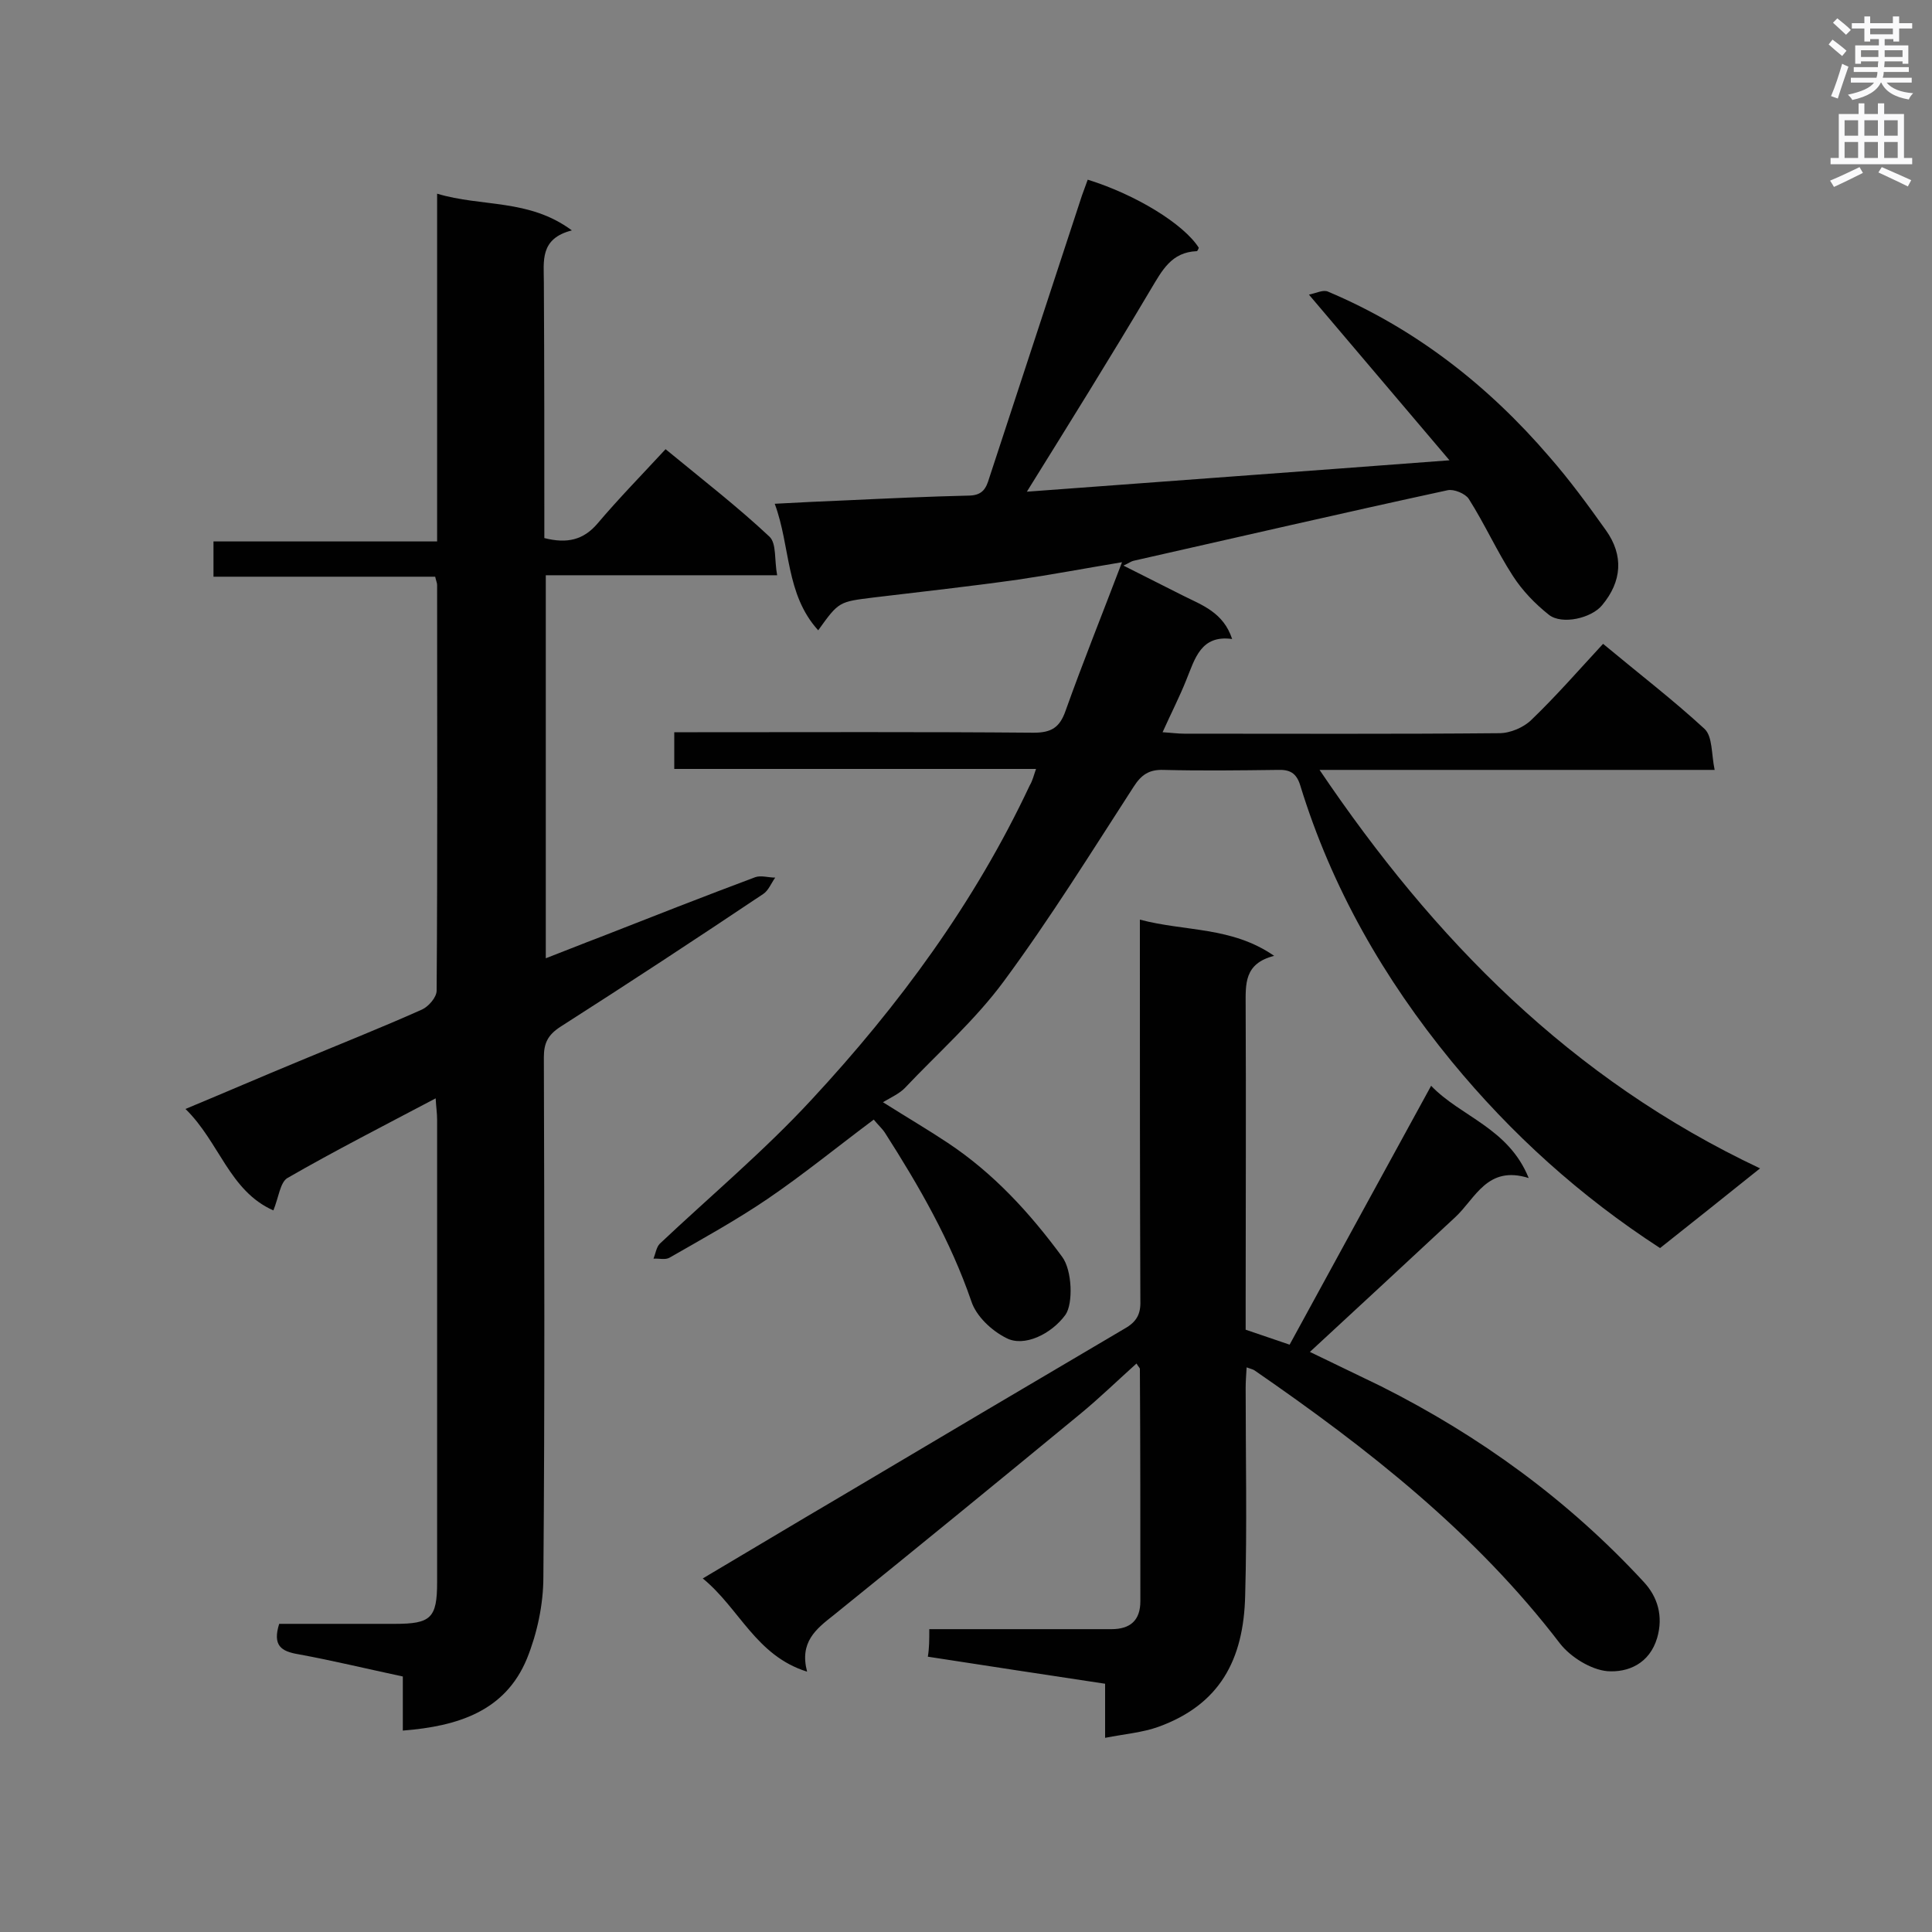 <svg enable-background="new 0 0 400 400" viewBox="0 0 400 400" xmlns="http://www.w3.org/2000/svg"><rect x="0" y="0" width="400" height="400" fill="#808080" stroke="none"/><g fill="#010101"><path d="m214.5 159.2c-25.1 0-49.9 0-74.9 0 0-2.6 0-4.9 0-7.6h4.8c23.2 0 46.4-.1 69.6.1 3.7 0 5.4-1.1 6.6-4.5 3.6-10.1 7.6-20 11.7-30.8-7.8 1.3-14.7 2.6-21.5 3.6-9.9 1.4-19.9 2.5-29.9 3.7-7.2.9-7.2.8-11.5 6.8-6.8-7.5-5.7-17.3-9-26.2 5.3-.3 9.9-.5 14.6-.7 8.6-.4 17.2-.8 25.8-1 2.7-.1 3.4-1.6 4-3.6l19.2-58.5c.4-1.1.8-2.2 1.2-3.3 10 3.1 19.9 9.2 23 14.1-.1.2-.2.6-.4.7-5.3.2-7.2 4-9.6 8-8.3 14-16.9 27.8-25.6 41.8 28.1-2.1 57.1-4.2 87.5-6.5-9.9-11.7-19.2-22.6-29.1-34.3 1.5-.3 3-1.1 4-.6 18 7.6 33.1 19.4 45.8 34.2 4.2 4.8 8 10 11.7 15.2s3.3 10.6-.8 15.5c-2.2 2.7-8.3 4.1-11 2-2.9-2.3-5.5-5-7.5-8.1-3.3-5.1-5.8-10.7-9.1-15.9-.7-1.1-3.1-2.1-4.4-1.8-21.7 4.7-43.3 9.7-65 14.6-.5.1-1 .5-2.1 1 4.4 2.2 8.3 4.2 12.3 6.2s8.4 3.5 10.2 9c-6.5-.9-7.7 4.1-9.5 8.5-1.4 3.5-3.1 6.8-4.9 10.8 1.7.1 3.1.3 4.5.3 21.7 0 43.5.1 65.2-.1 2.3 0 5.1-1.2 6.7-2.8 5.1-4.9 9.8-10.3 14.8-15.7 7.7 6.4 14.6 11.7 21 17.6 1.7 1.6 1.4 5.2 2.1 8.5-27.7 0-54.4 0-81.8 0 23.7 35.1 52 64 91.2 82.5-7.5 6-14 11.2-20.7 16.5-16.5-10.7-30.8-23.6-43.2-38.7-14-17.1-24.8-35.9-31.3-57.1-.8-2.6-2.2-3.3-4.7-3.2-7.9.1-15.8.2-23.6 0-3-.1-4.6 1-6.2 3.5-8.8 13.6-17.3 27.3-26.9 40.3-5.9 8-13.6 14.8-20.5 22.1-1.1 1.1-2.6 1.8-4.5 2.9 5.4 3.4 9.5 5.8 13.4 8.4 9.5 6.3 17 14.5 23.7 23.6 2.1 2.8 2.3 9.7.7 12-2.9 4-8.6 6.8-12.3 4.8-3-1.5-6.2-4.5-7.2-7.6-4.3-12.5-10.8-23.8-17.9-34.9-.6-.9-1.5-1.7-2.3-2.7-7.5 5.6-14.6 11.4-22.1 16.5-6.5 4.4-13.4 8.2-20.2 12.1-.9.5-2.2.1-3.3.2.4-1 .6-2.4 1.3-3.1 10.5-9.9 21.6-19.2 31.4-29.8 18.1-19.5 33.8-40.8 45.2-65.1.6-1 .8-2 1.3-3.4z"/><path d="m112.7 111.4c4.7 1.2 8.1.4 11-3 4.4-5.2 9.2-10.1 14.1-15.4 7.9 6.5 15 12 21.5 18.1 1.5 1.4 1 4.8 1.6 8-16.3 0-32 0-47.9 0v79.3c3.9-1.5 7.6-3 11.3-4.4 10.7-4.2 21.4-8.4 32.1-12.4 1.2-.4 2.7.1 4.1.1-.8 1.1-1.4 2.7-2.5 3.4-13.9 9.3-27.9 18.5-42 27.5-2.6 1.7-3.4 3.4-3.4 6.3.1 35.9.2 71.7-.1 107.6 0 5.7-1.3 11.7-3.4 16.9-4.5 10.9-14.3 14-25.7 14.9 0-3.8 0-7.4 0-11.2-7.5-1.6-14.5-3.3-21.6-4.6-3.6-.6-5.4-1.8-4-6.3h20.1 3.9c7.4 0 8.7-1.2 8.7-8.6 0-31.9 0-63.9 0-95.8 0-1.3-.2-2.5-.3-4.4-10.6 5.6-20.8 10.8-30.7 16.5-1.5.9-1.8 4-2.9 6.7-9.1-4-11.2-14.2-18.2-21 8.4-3.5 15.8-6.7 23.3-9.8 8.6-3.6 17.2-7 25.7-10.8 1.3-.6 3-2.5 3-3.9.2-28 .1-56 .1-84 0-.4-.2-.8-.4-1.7-15.2 0-30.4 0-45.9 0 0-2.6 0-4.7 0-7.3h46.3c0-24.1 0-47.6 0-72 9.3 2.8 19 1 27.9 7.6-6.7 1.7-5.8 6.4-5.8 10.7.1 17.6.1 35.2.1 53z"/><path d="m192.4 337.3h18.5 19.2c3.9 0 6-1.8 6-5.8 0-16 0-32.1-.1-48.1 0-.2-.3-.4-.7-1.1-3.9 3.5-7.6 7.1-11.6 10.4-17 14-34 27.9-51.1 41.7-3.7 2.9-7.1 5.6-5.5 11.7-10.6-3.3-14-13.1-21.6-19.3 9.8-5.8 19.1-11.4 28.3-16.8 19.7-11.7 39.3-23.3 59-34.9 2.5-1.4 3.4-3 3.3-5.8-.1-24.3-.1-48.7-.1-73 0-1.7 0-3.4 0-5.9 9.4 2.5 19 1.4 27.8 7.5-6.3 1.6-5.9 5.9-5.9 10.4.1 20.7 0 41.4 0 62.1v4.9c2.9 1 5.6 1.9 9.1 3.1 9.7-17.8 19.4-35.5 29.3-53.6 6.1 6.4 16 8.7 20.2 19.1-8.6-2.7-11 4.2-15.2 8.1-9.9 9.2-19.8 18.4-30.1 27.9 4.7 2.3 9.8 4.7 14.7 7.1 20.5 10.3 38.8 23.6 54.4 40.5 2.9 3.1 4.1 7.1 2.8 11.6-1.6 5.4-6.1 7.2-10.3 6.9-3.4-.3-7.6-2.9-9.8-5.7-17.5-22.9-39.8-40.4-63.3-56.6-.3-.2-.8-.3-1.6-.6-.1 1.6-.2 3-.2 4.3 0 14.3.3 28.6-.1 42.9-.3 13.4-5.3 22.6-17.9 27.2-3.3 1.2-7 1.5-11.1 2.3 0-4.1 0-7.5 0-11.2-12.5-1.9-24.5-3.7-36.7-5.6.3-1.8.3-3.5.3-5.7z"/></g><path d="m378.6 9.2.8-1c.9.7 1.9 1.4 2.9 2.3l-.9 1.1c-1.1-.9-2-1.7-2.8-2.4zm.5 10.7c.9-2.1 1.6-4.3 2.3-6.7.4.2.8.4 1.3.6-.7 2.1-1.5 4.3-2.2 6.6zm.4-15.2.9-.9c1 .8 2 1.6 2.8 2.4l-1 1c-1-.9-1.9-1.8-2.7-2.5zm12.5-1.3h1.2v1.4h2.7v1.1h-2.7v2.7h-1.2v-.5h-1.8v1.3h4.9v3.8h-1.2v-.5h-3.7c0 .4-.1.9-.1 1.2h5.1v1h-5.2c0 .5-.1.9-.2 1.2h6v1h-5.2c1.1 1.3 2.9 2 5.5 2.2-.4.4-.7.8-.9 1.3-2.9-.5-4.8-1.6-5.7-3.5h-.1c-.8 1.7-2.7 2.9-5.9 3.6-.2-.4-.6-.8-.9-1.1 2.8-.6 4.6-1.4 5.4-2.5h-4.8v-1h5.3c.1-.3.2-.7.2-1.2h-4.9v-1h5c0-.4 0-.8.1-1.2h-3.6v.5h-1.2v-3.8h4.9v-1.3h-1.8v.5h-1.2v-2.7h-2.6v-1.1h2.6v-1.4h1.2v1.4h4.7v-1.4zm-6.7 8.4h3.6c0-.4 0-.9 0-1.4h-3.6zm1.9-4.7h4.7v-1.2h-4.7zm6.7 3.3h-3.7v1.4h3.7z" fill="#fafafb"/><path d="m384.7 21.4h1.3v2.2h2.8v-2.2h1.3v2.2h4.1v9.1h1.7v1.3h-16.9v-1.3h1.7v-9.1h4.1v-2.2zm.3 13.2.7 1.2c-1.8.9-3.8 1.9-6 2.9-.2-.4-.5-.8-.8-1.3 2.4-1 4.4-2 6.1-2.8zm-3.1-6.5h2.8v-3.2h-2.8zm0 4.6h2.8v-3.3h-2.8zm4.1-4.6h2.8v-3.2h-2.8zm0 4.6h2.8v-3.3h-2.8zm3.6 1.9c2.1.9 4.1 1.8 6.1 2.7l-.7 1.3c-2.2-1.1-4.2-2-6.1-2.9zm3.3-9.7h-2.8v3.2h2.8zm-2.8 7.8h2.8v-3.3h-2.8z" fill="#fafafb"/></svg>